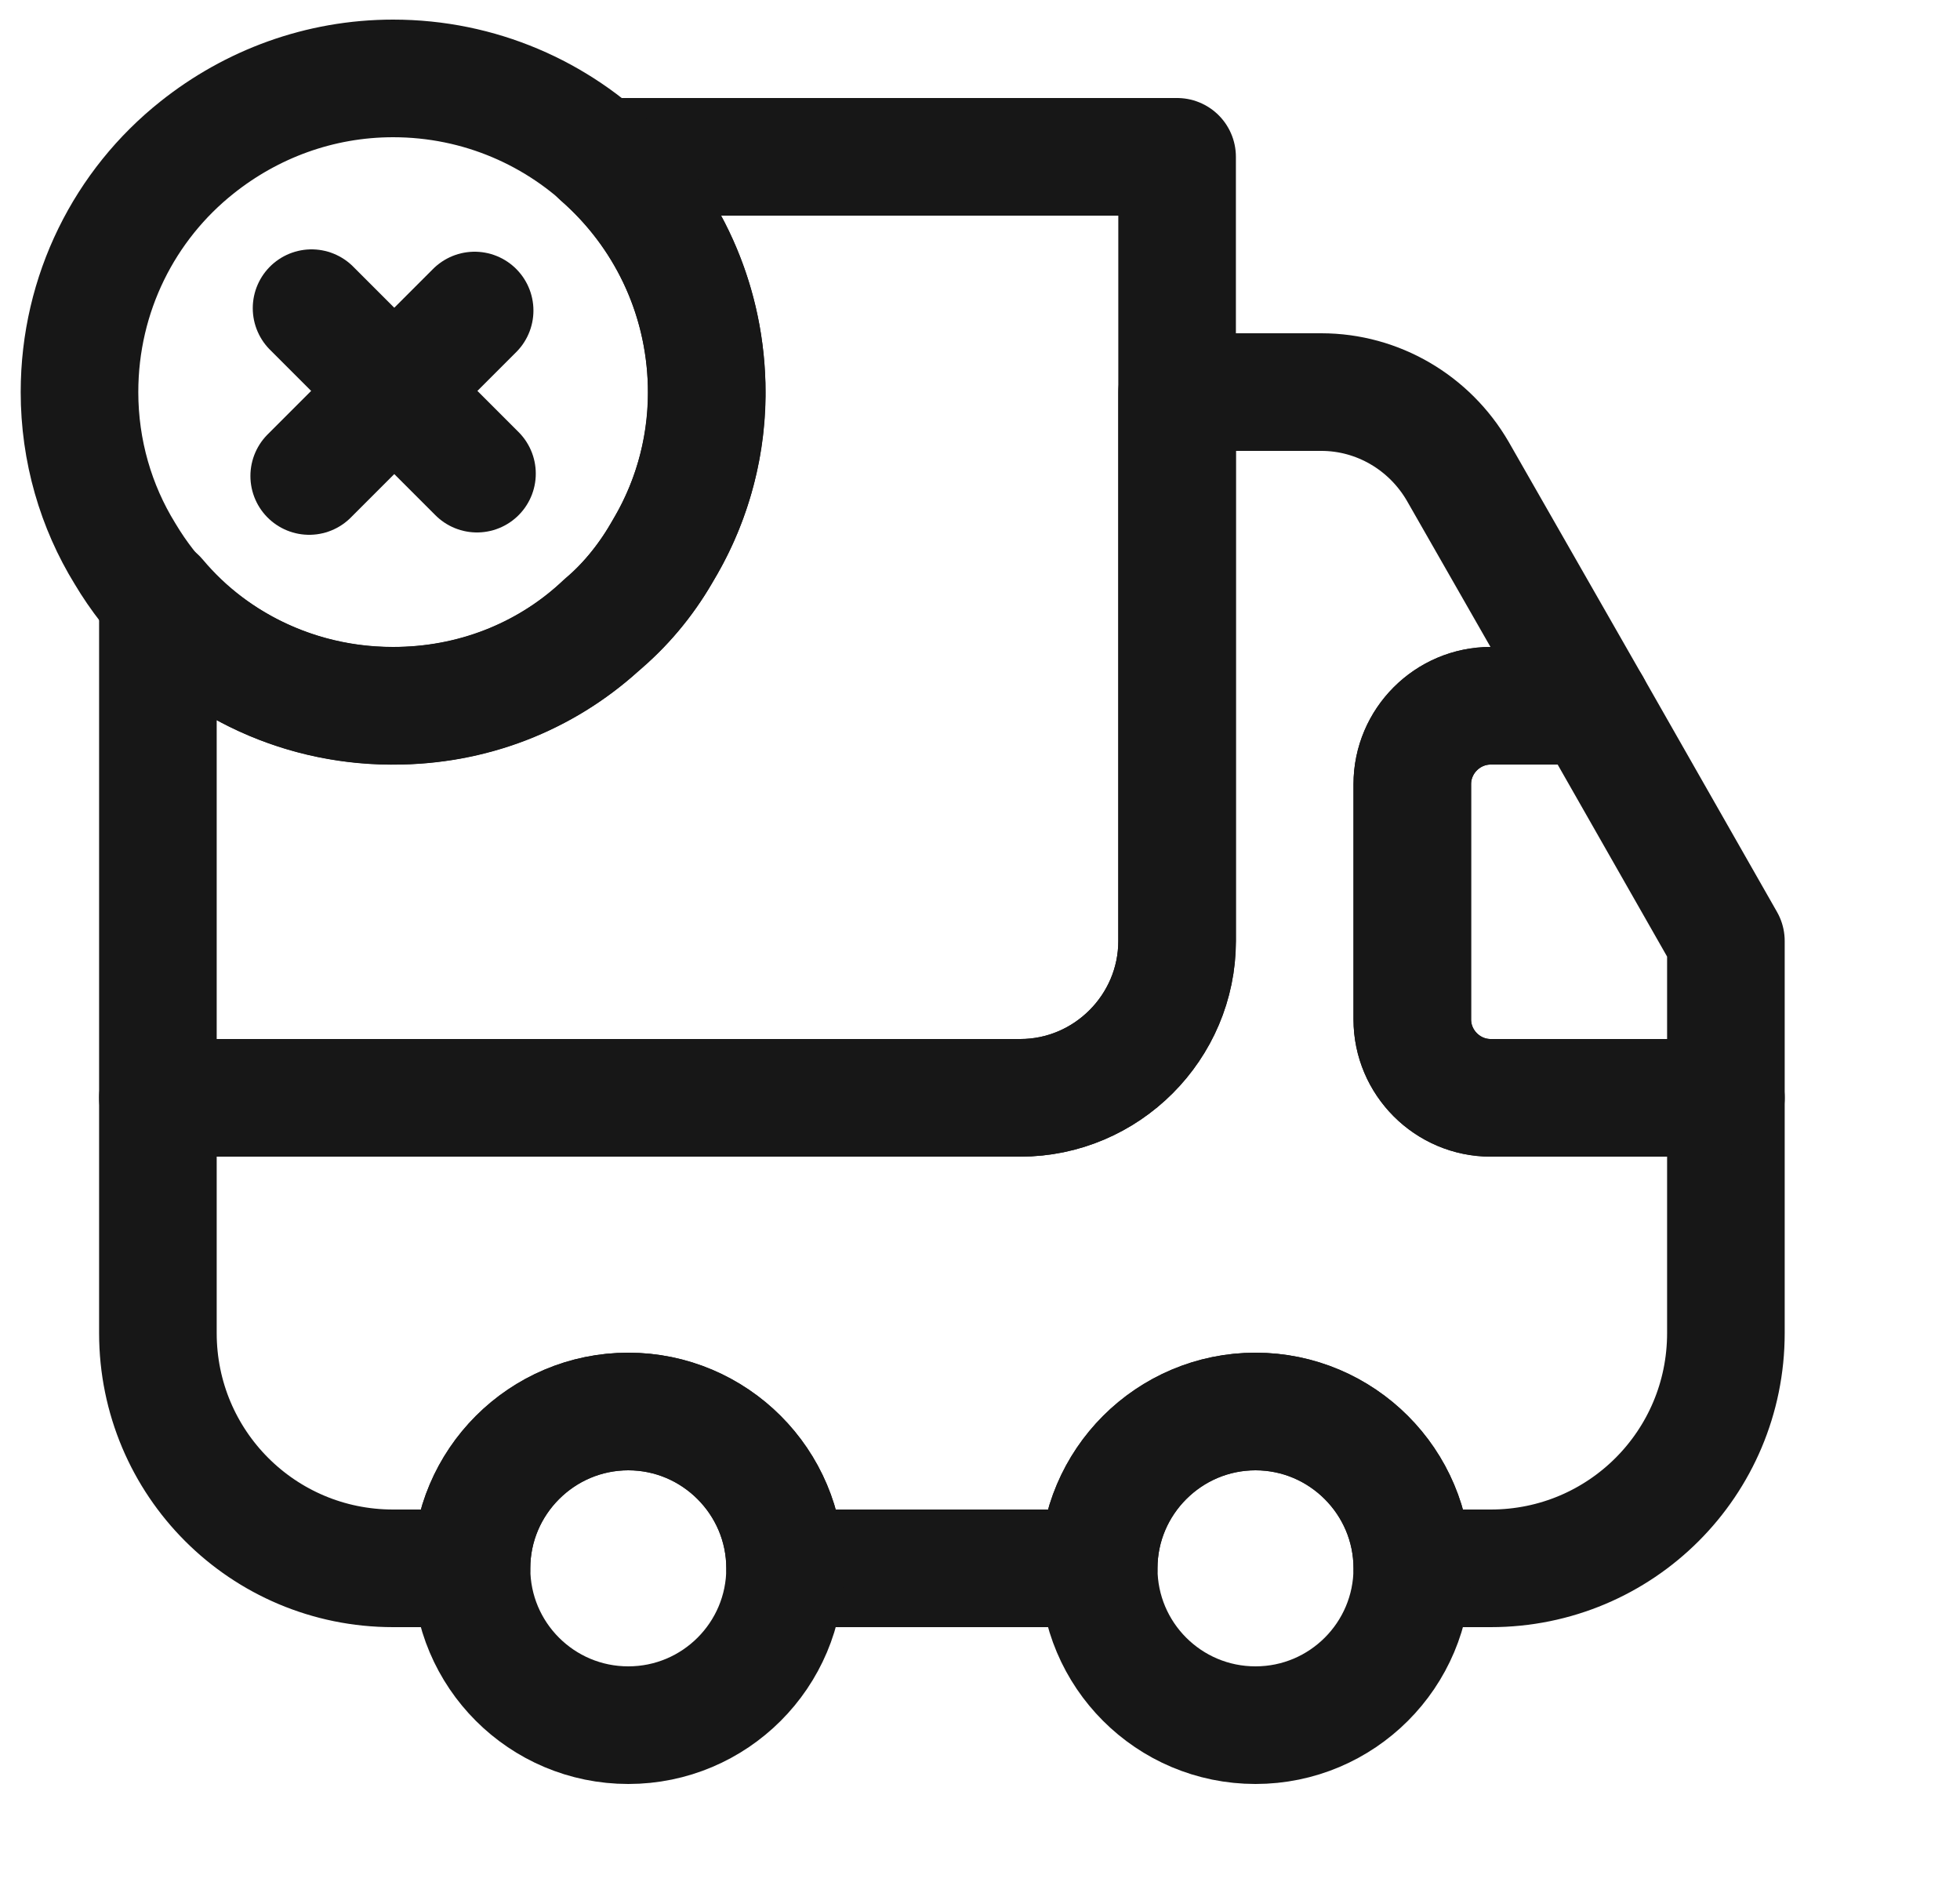 <svg width="25" height="24" viewBox="0 0 25 24" fill="none" xmlns="http://www.w3.org/2000/svg">
<path d="M15.014 2V12C15.014 13.1 14.114 14 13.014 14H2.014V7.62C2.744 8.49 3.864 9.03 5.104 9C6.114 8.98 7.024 8.59 7.704 7.94C8.014 7.68 8.274 7.35 8.474 6.99C8.834 6.38 9.034 5.66 9.014 4.91C8.984 3.74 8.464 2.71 7.654 2H15.014Z" stroke="#171717" stroke-width="1.5" stroke-linecap="round" stroke-linejoin="round"/>
<path d="M22.014 14V17C22.014 18.66 20.674 20 19.014 20H18.014C18.014 18.9 17.114 18 16.014 18C14.914 18 14.014 18.9 14.014 20H10.014C10.014 18.9 9.114 18 8.014 18C6.914 18 6.014 18.9 6.014 20H5.014C3.354 20 2.014 18.66 2.014 17V14H13.014C14.114 14 15.014 13.1 15.014 12V5H16.854C17.574 5 18.234 5.39 18.594 6.01L20.304 9H19.014C18.464 9 18.014 9.45 18.014 10V13C18.014 13.55 18.464 14 19.014 14H22.014Z" stroke="#171717" stroke-width="1.5" stroke-linecap="round" stroke-linejoin="round"/>
<path d="M8.014 22C9.118 22 10.014 21.105 10.014 20C10.014 18.895 9.118 18 8.014 18C6.909 18 6.014 18.895 6.014 20C6.014 21.105 6.909 22 8.014 22Z" stroke="#171717" stroke-width="1.5" stroke-linecap="round" stroke-linejoin="round"/>
<path d="M16.014 22C17.118 22 18.014 21.105 18.014 20C18.014 18.895 17.118 18 16.014 18C14.909 18 14.014 18.895 14.014 20C14.014 21.105 14.909 22 16.014 22Z" stroke="#171717" stroke-width="1.5" stroke-linecap="round" stroke-linejoin="round"/>
<path d="M22.014 12V14H19.014C18.464 14 18.014 13.55 18.014 13V10C18.014 9.45 18.464 9 19.014 9H20.304L22.014 12Z" stroke="#171717" stroke-width="1.5" stroke-linecap="round" stroke-linejoin="round"/>
<path d="M9.014 5C9.014 5.75 8.804 6.46 8.434 7.06C8.224 7.42 7.954 7.74 7.644 8C6.944 8.63 6.024 9 5.014 9C3.554 9 2.284 8.22 1.594 7.06C1.224 6.46 1.014 5.75 1.014 5C1.014 3.74 1.594 2.61 2.514 1.88C3.204 1.33 4.074 1 5.014 1C7.224 1 9.014 2.79 9.014 5Z" stroke="#171717" stroke-width="1.5" stroke-miterlimit="10" stroke-linecap="round" stroke-linejoin="round"/>
<path d="M6.084 6.04L3.974 3.93" stroke="#171717" stroke-width="1.5" stroke-miterlimit="10" stroke-linecap="round" stroke-linejoin="round"/>
<path d="M6.054 3.96L3.944 6.07" stroke="#171717" stroke-width="1.5" stroke-miterlimit="10" stroke-linecap="round" stroke-linejoin="round"/>
</svg>
